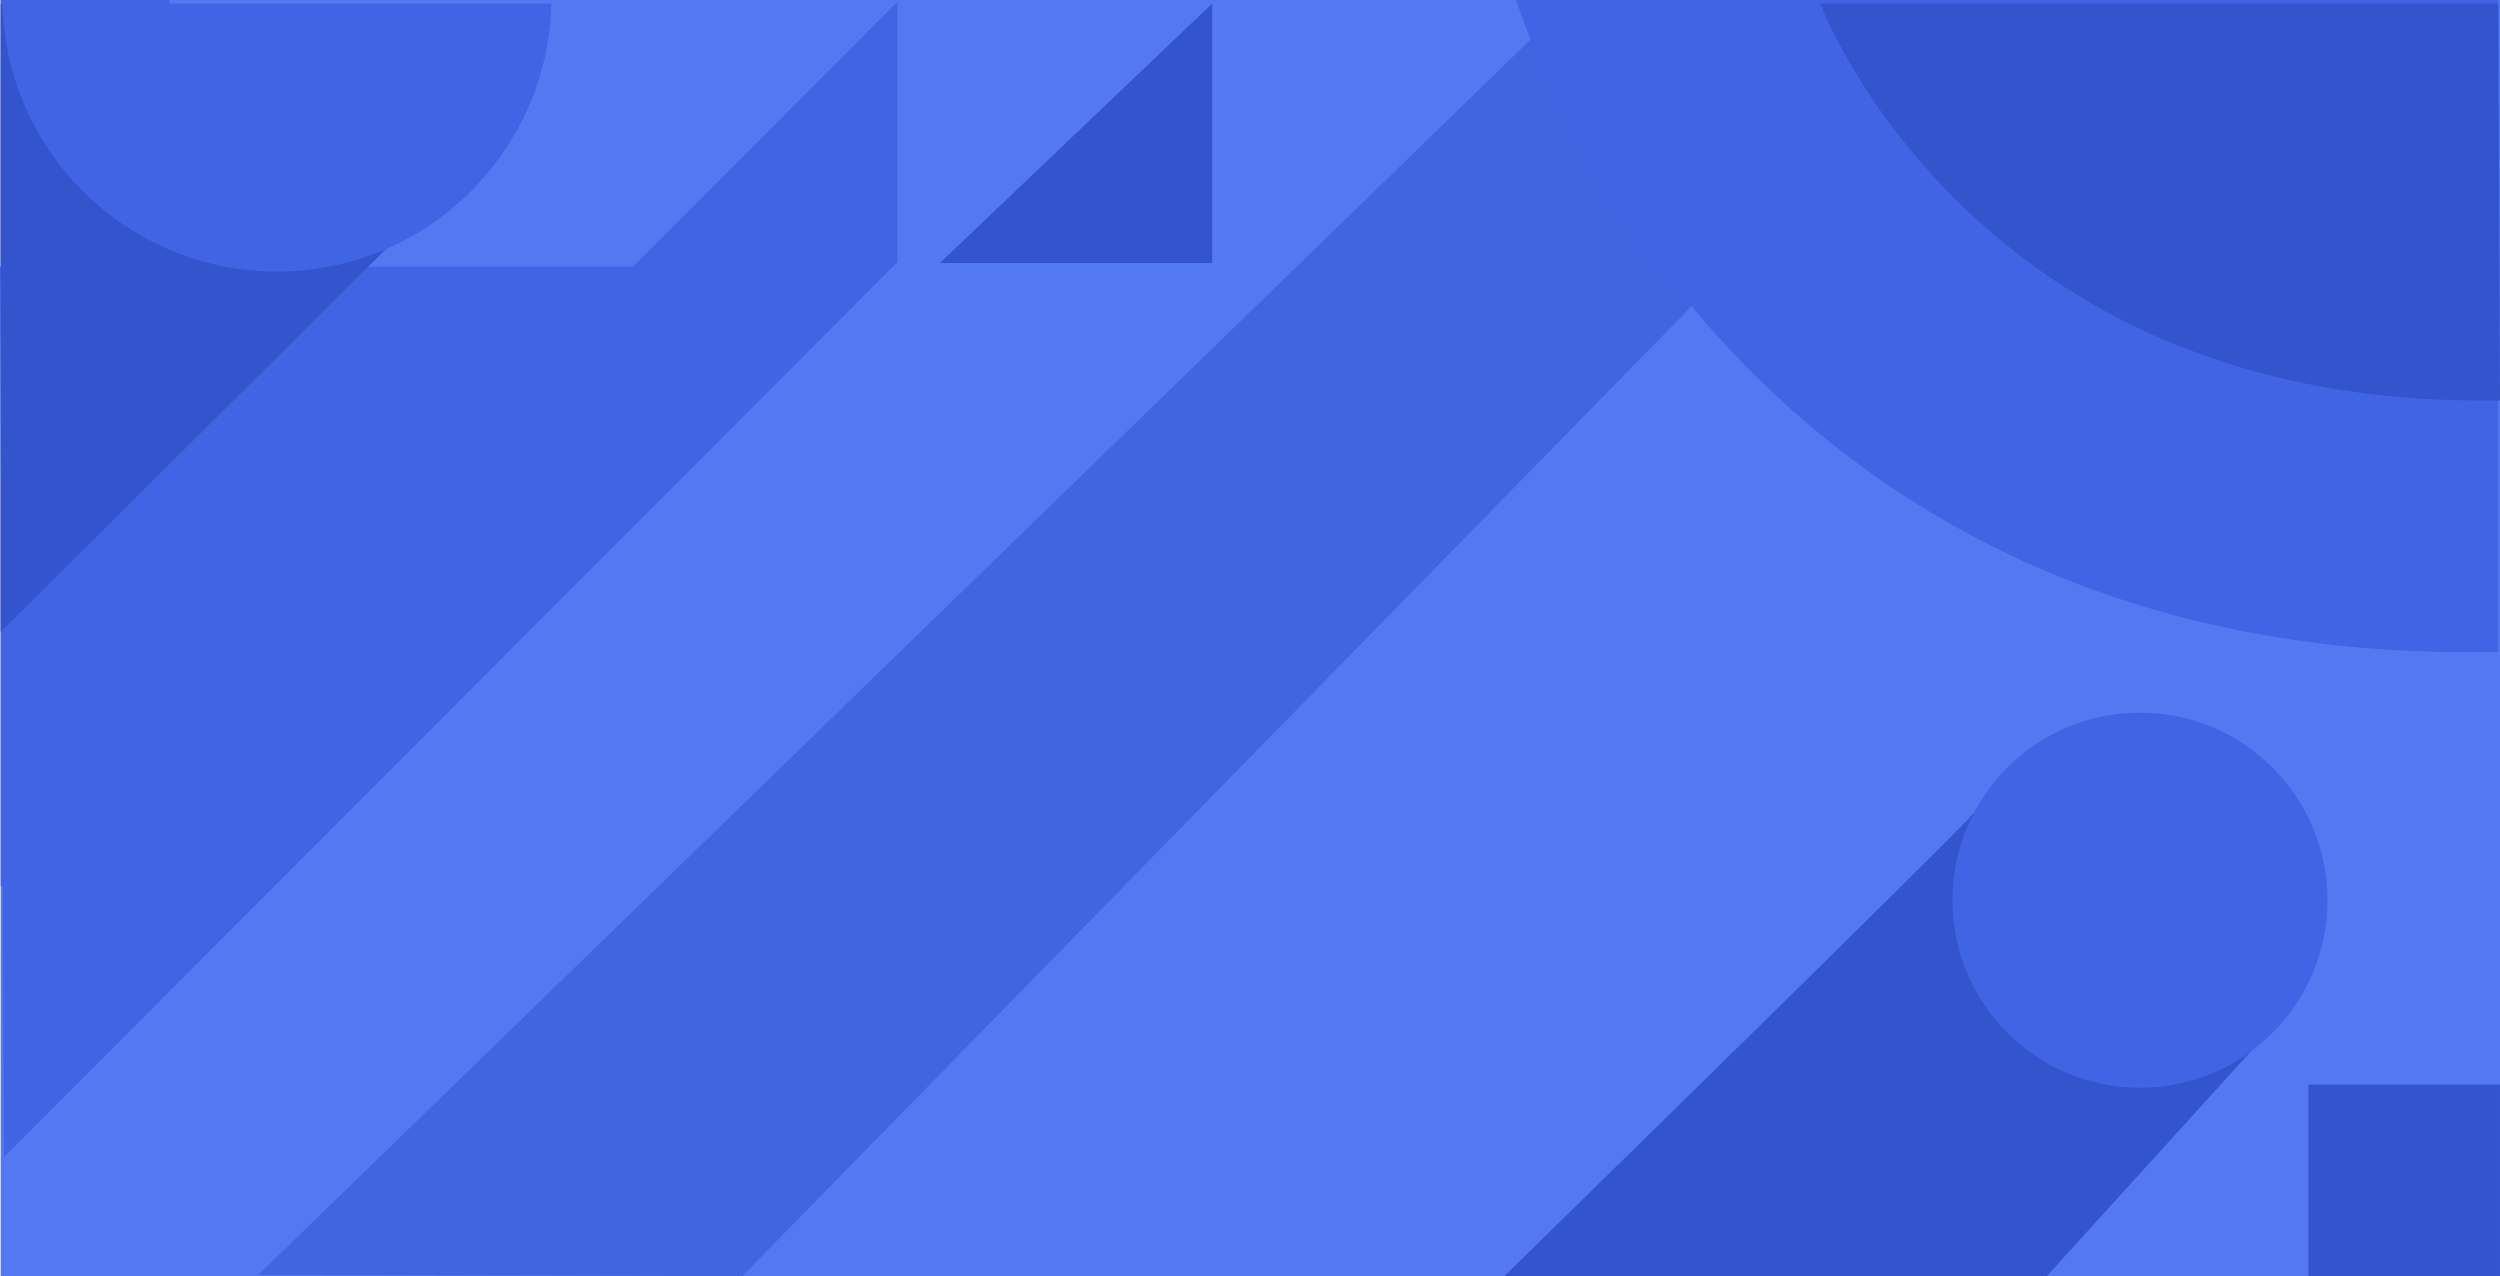 <?xml version="1.0" encoding="UTF-8"?><svg id="Capa_1" xmlns="http://www.w3.org/2000/svg" viewBox="0 0 1371.41 700.03"><defs><style>.cls-1{fill:#5477f2;}.cls-2{fill:#4064e3;}.cls-3{fill:#4164e3;}.cls-4{fill:#3354cc;}</style></defs><g id="Capa_1-2"><rect class="cls-1" x=".37" y="0" width="1371.04" height="700"/></g><path class="cls-4" d="m825.26,700s254.52-248.86,257.21-253.74c0,0,73.73,141.99,163.7,117.87l-123.35,135.88"/><polygon class="cls-2" points="2.18 634.69 492.28 143.83 492.28 1 347.22 146.29 0 146.29 2.18 634.69"/><polygon class="cls-4" points="515.59 144.28 664.92 144.28 664.92 2 515.59 144.28"/><polyline class="cls-3" points="968.9 126.1 407.23 700 141.69 699.37 854.45 7.29"/><path class="cls-2" d="m1370.39,357.6C941.87,367.19,831.76,0,831.76,0h538.63v231.97"/><path class="cls-4" d="m1368.99,219.63C1081.33,224.07,998.51,2,998.51,2h371.97l.93,217.63h-2.42Z"/><polygon class="cls-4" points="1370.86 700.03 1266.33 700.03 1266.33 594.96 1371.4 594.96 1371.4 700.03 1370.86 700.03"/><circle class="cls-2" cx="1173.89" cy="493.84" r="102.86"/><rect class="cls-2" x=".37" width="92.65" height="485.95"/><path class="cls-4" d="m.37,2v344.54L288.83,60.08S134.21,136.87.37,2Z"/><path class="cls-2" d="m302.44,2c-1.91,81.5-68.57,146.98-150.53,146.98S3.28,83.5,1.37,2"/></svg>